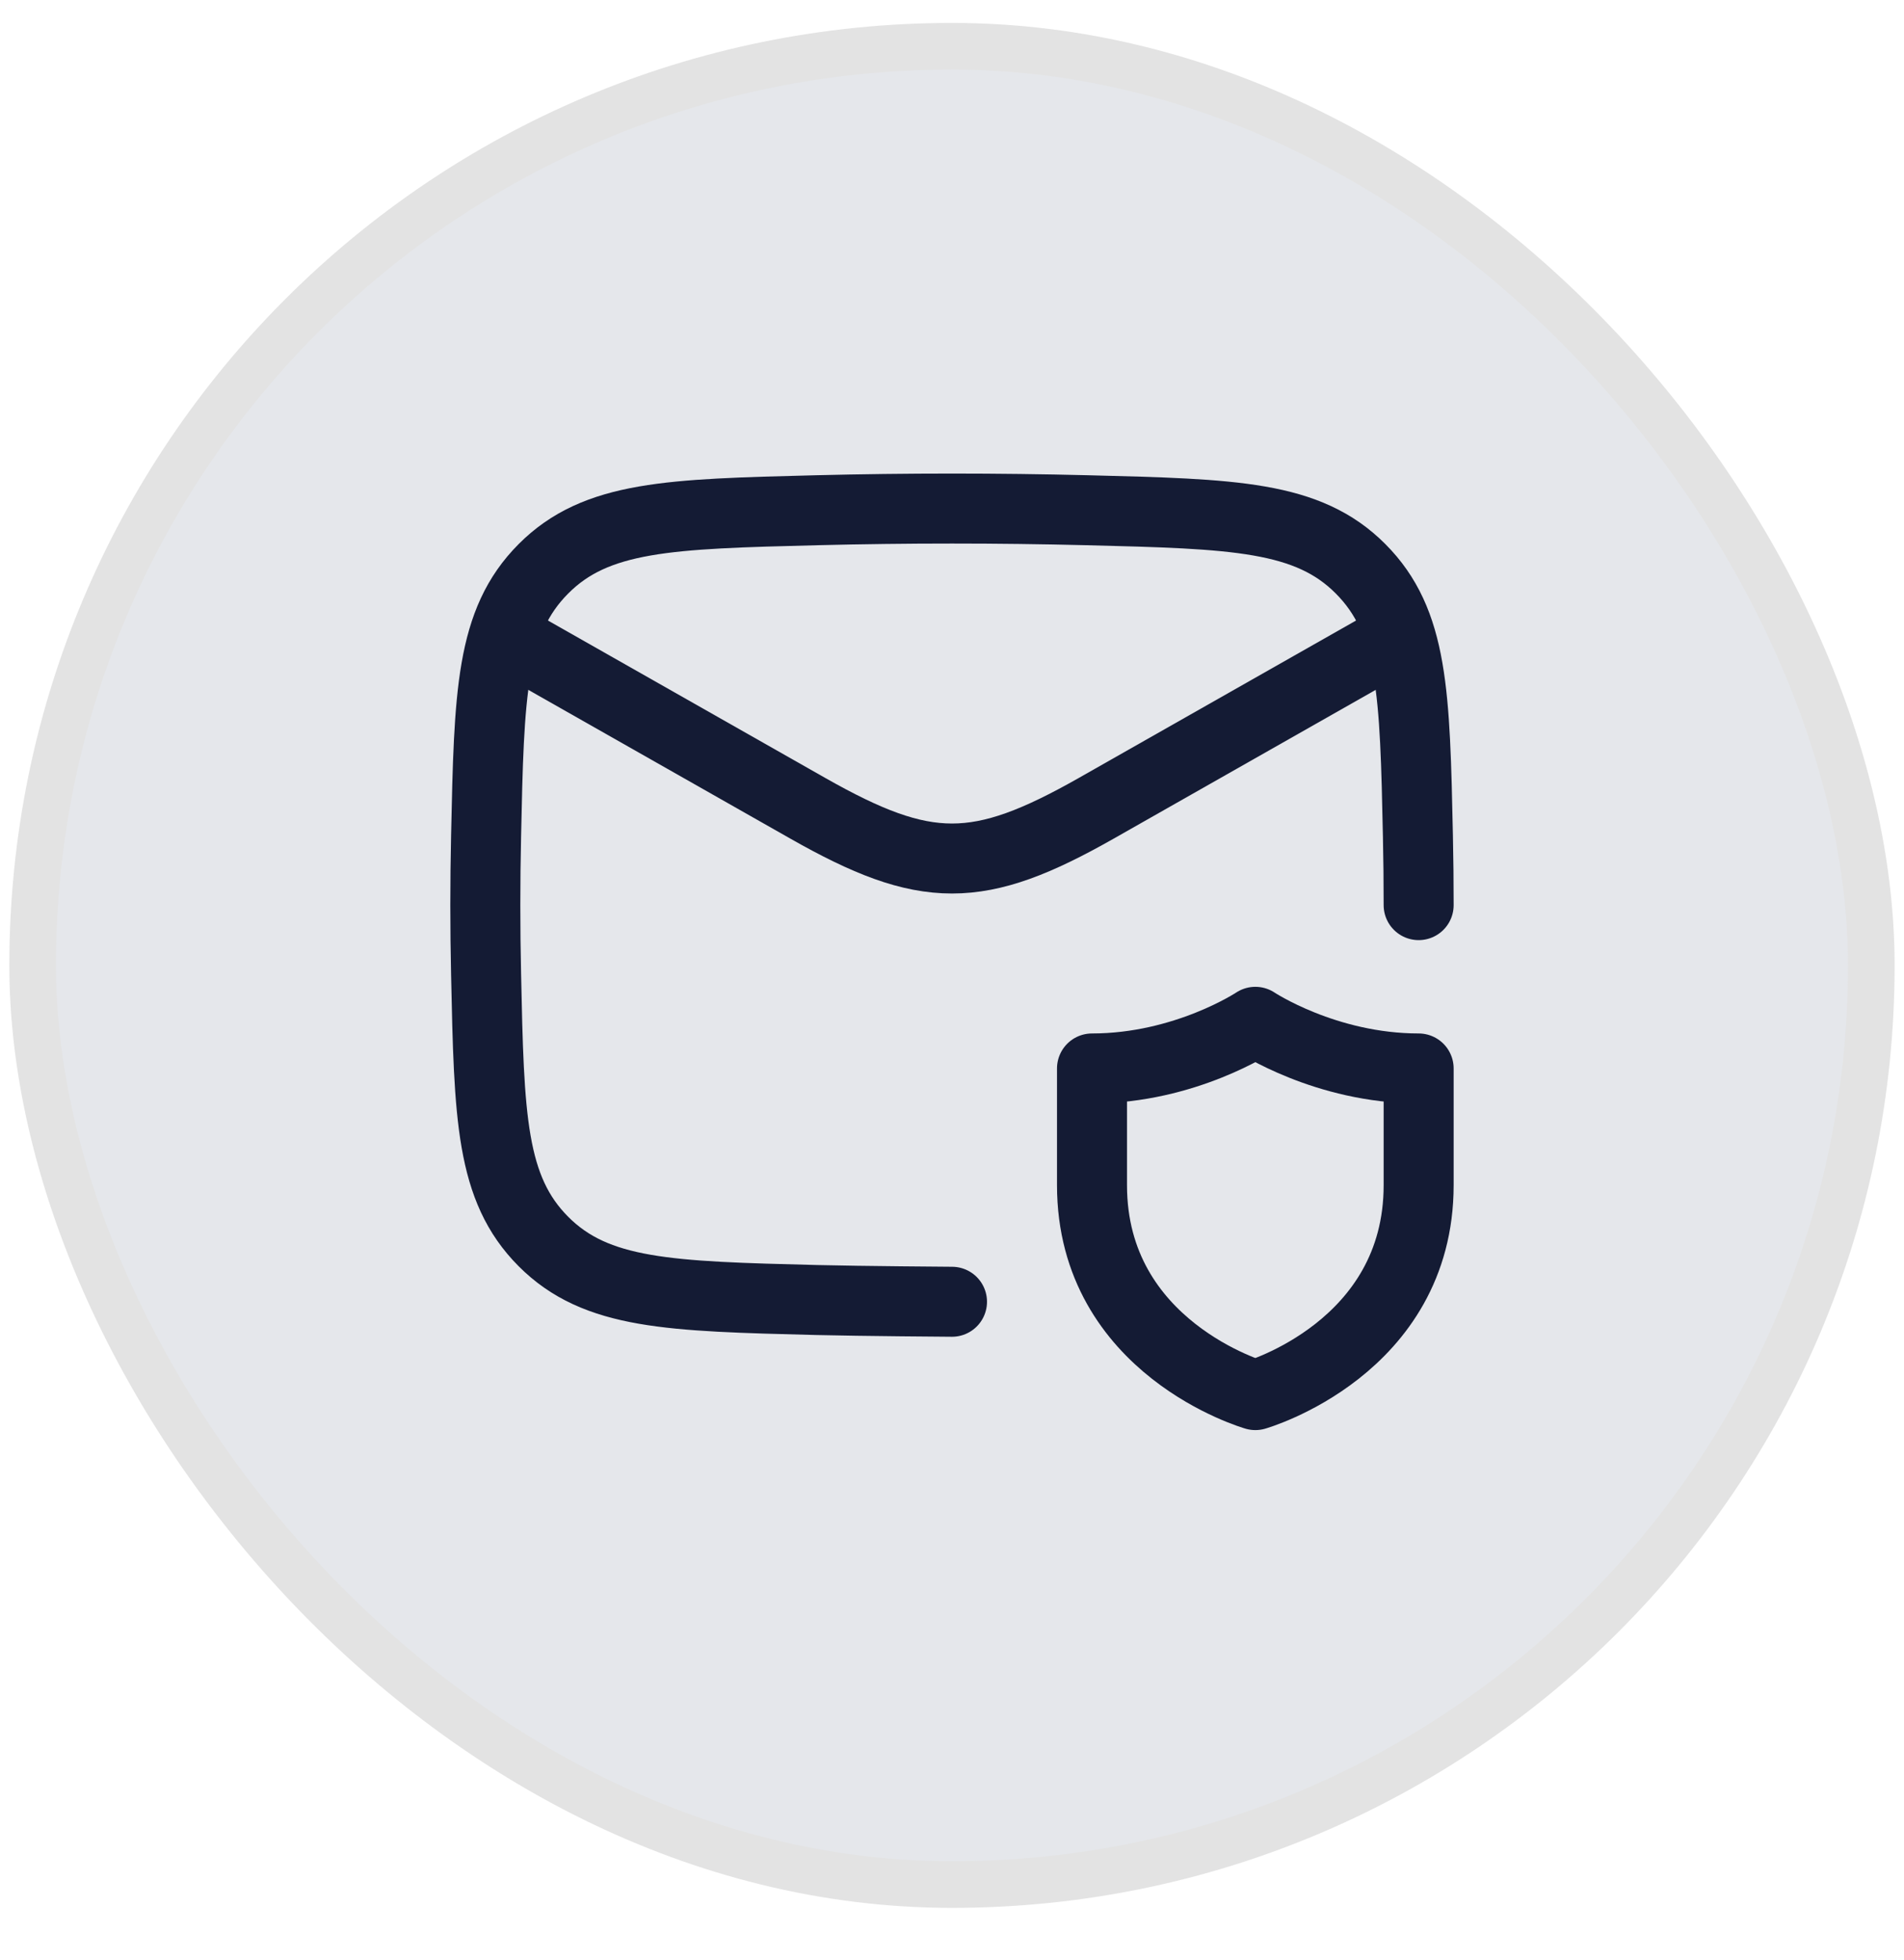 <svg width="34" height="35" viewBox="0 0 34 35" fill="none" xmlns="http://www.w3.org/2000/svg">
<rect x="0.583" y="0.826" width="32.833" height="32.833" rx="16.417" fill="#E5E7EB"/>
<rect x="0.583" y="0.826" width="32.833" height="32.833" rx="16.417" stroke="#E3E3E3" stroke-width="0.833"/>
<path d="M8.667 11.167L14.428 14.438C16.532 15.632 17.468 15.632 19.573 14.438L25.333 11.167" stroke="#141B34" stroke-width="1.25" stroke-linejoin="round"/>
<path d="M17 23.25C17 23.25 15.391 23.239 14.582 23.219C11.959 23.153 10.647 23.12 9.704 22.174C8.762 21.228 8.734 19.951 8.68 17.396C8.662 16.575 8.662 15.758 8.68 14.937C8.734 12.382 8.762 11.105 9.704 10.159C10.647 9.212 11.959 9.179 14.582 9.113C16.199 9.073 17.801 9.073 19.418 9.113C22.041 9.179 23.353 9.212 24.296 10.159C25.238 11.105 25.266 12.382 25.32 14.937C25.329 15.347 25.333 15.757 25.333 16.166" stroke="#141B34" stroke-width="1.25" stroke-linecap="round" stroke-linejoin="round"/>
<path d="M25.333 21.167V19.083C23.667 19.083 22.417 18.25 22.417 18.25C22.417 18.25 21.167 19.083 19.5 19.083V21.167C19.5 24.083 22.417 24.917 22.417 24.917C22.417 24.917 25.333 24.083 25.333 21.167Z" stroke="#141B34" stroke-width="1.25" stroke-linecap="round" stroke-linejoin="round"/>
</svg>
